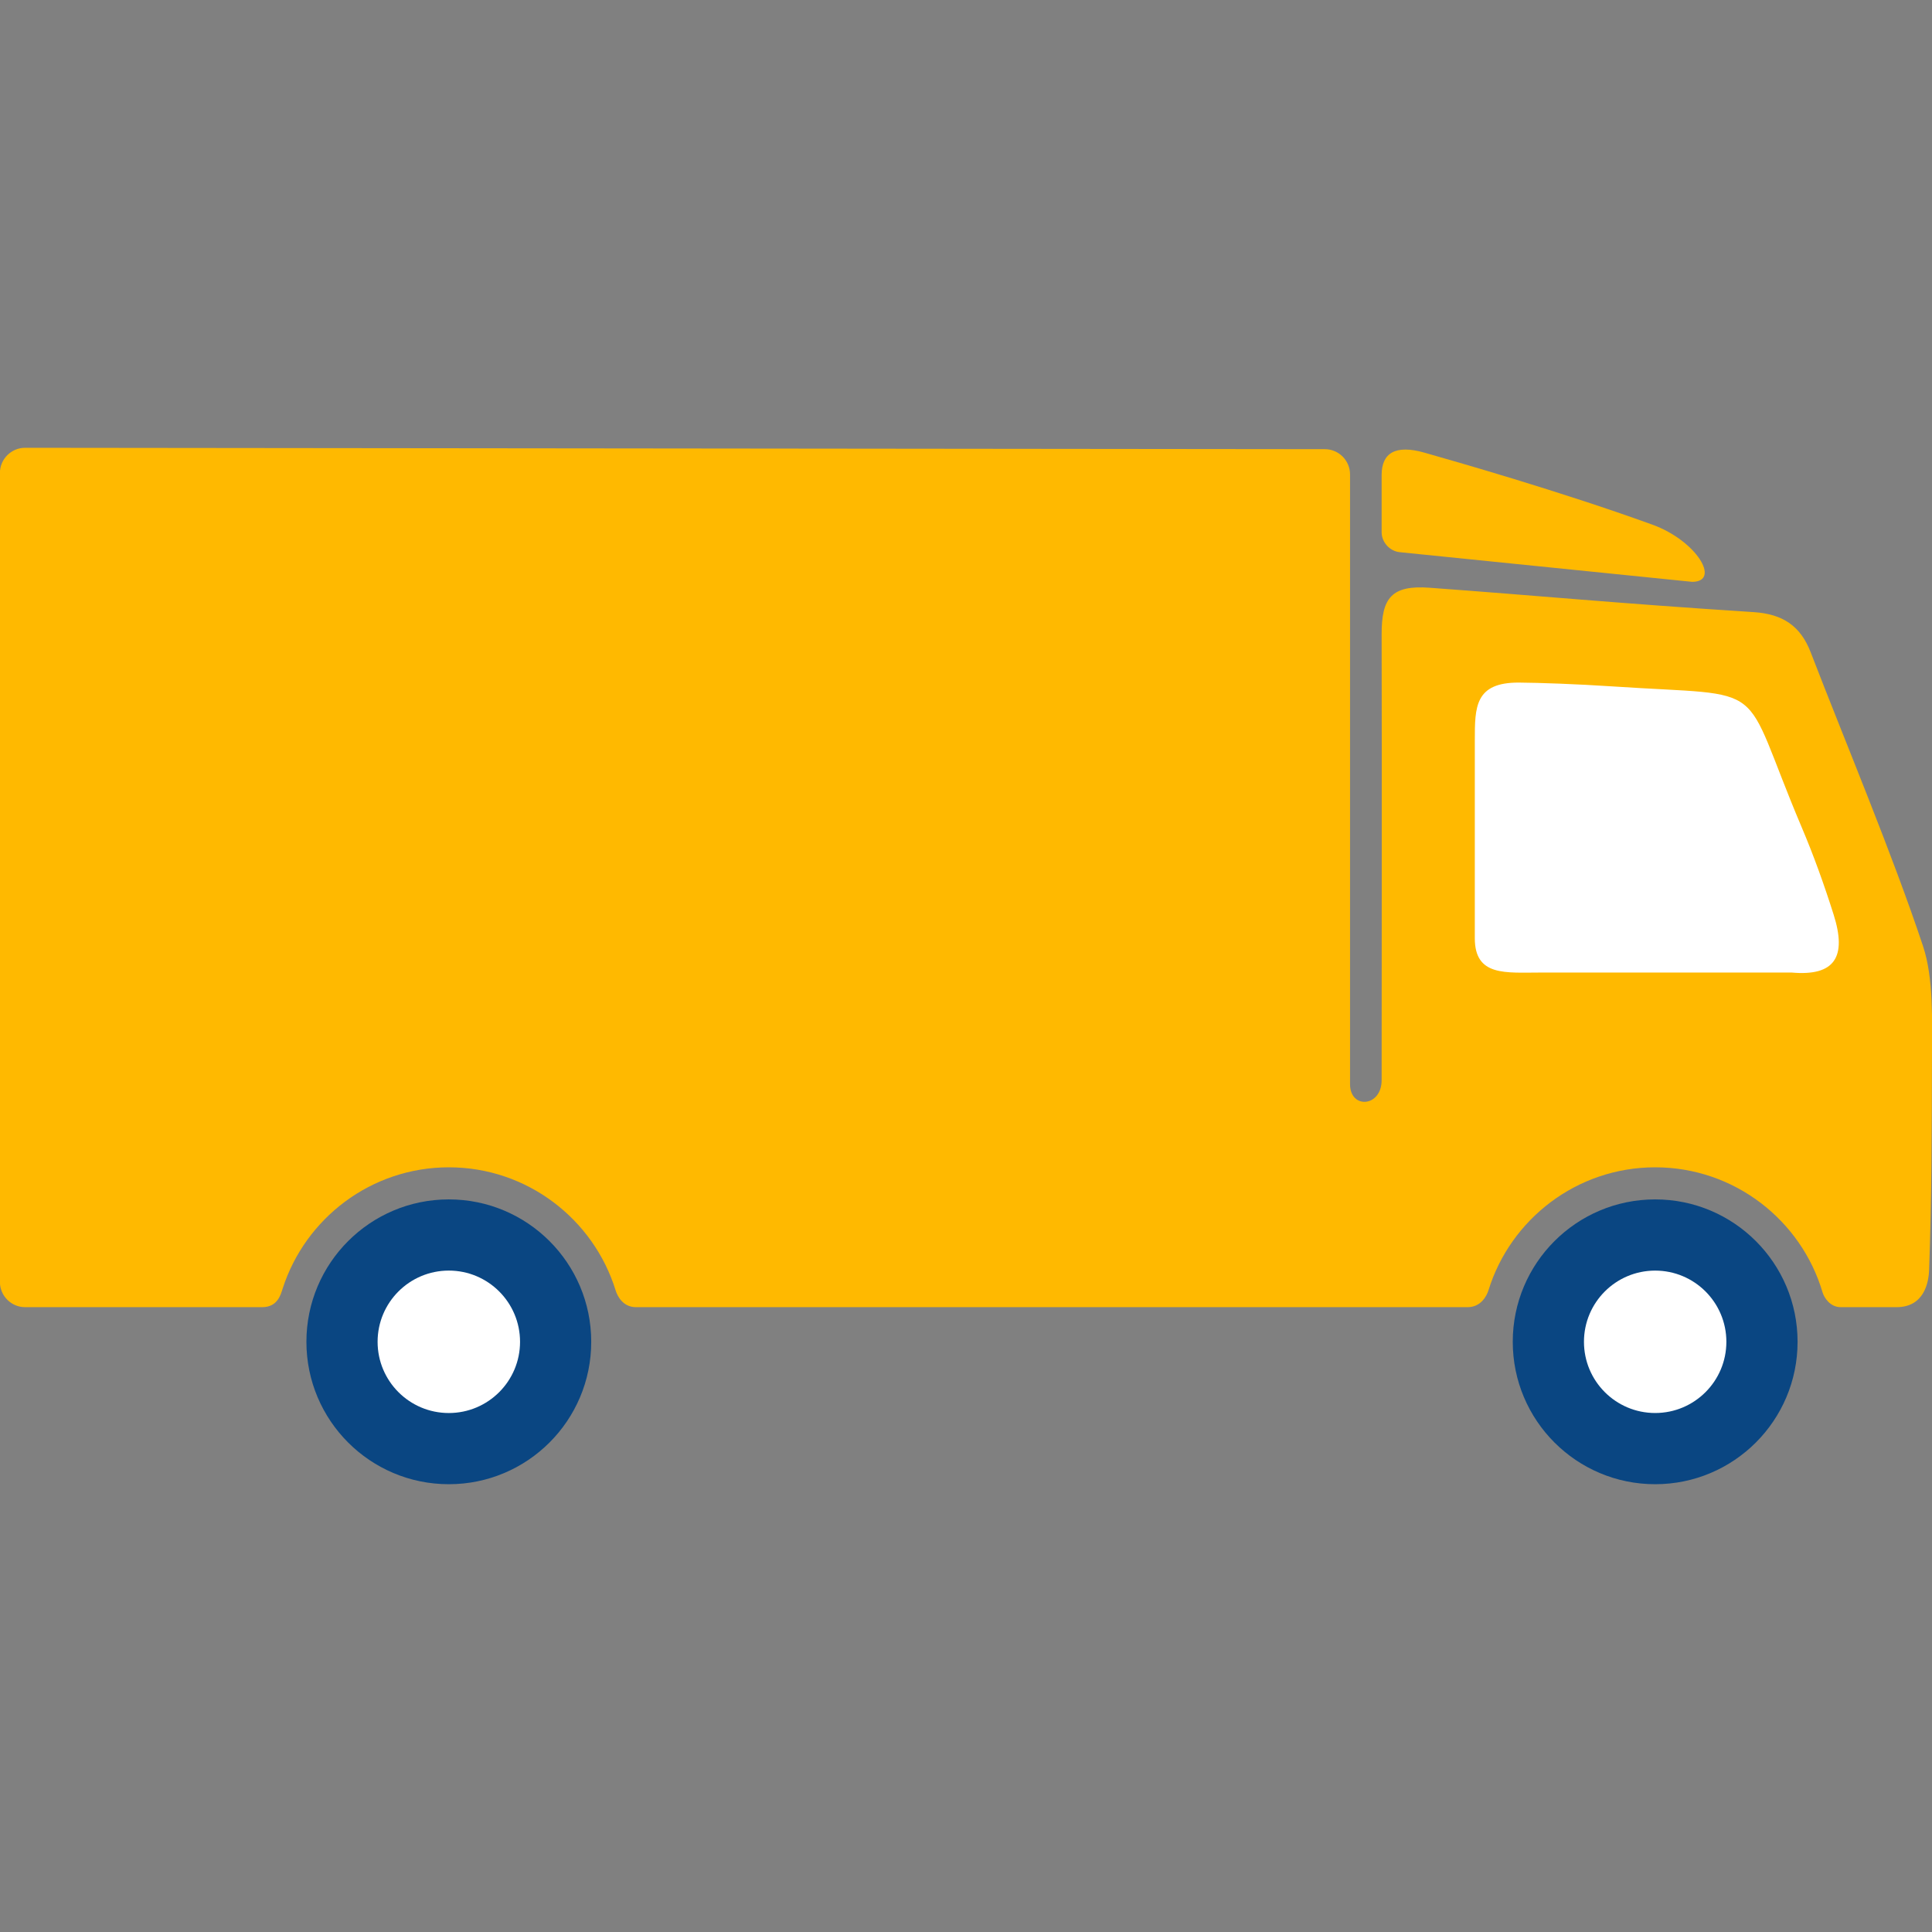 <?xml version="1.0" encoding="utf-8"?>
<!-- Generator: Adobe Illustrator 16.0.0, SVG Export Plug-In . SVG Version: 6.00 Build 0)  -->
<!DOCTYPE svg PUBLIC "-//W3C//DTD SVG 1.1//EN" "http://www.w3.org/Graphics/SVG/1.1/DTD/svg11.dtd">
<svg version="1.1" id="Lager_1" xmlns="http://www.w3.org/2000/svg" xmlns:xlink="http://www.w3.org/1999/xlink" x="0px" y="0px"
	 viewBox="0 0 106.526 106.526" enable-background="new 0 0 106.526 106.526"
	 xml:space="preserve">
<rect x="0" y="0" width="106.526" height="106.526" fill="#808080" stroke="none"/>
<g>
	<circle fill-rule="evenodd" clip-rule="evenodd" fill="#0A4682" cx="91.262" cy="73.984" r="7.852"/>
	<circle fill-rule="evenodd" clip-rule="evenodd" fill="#FFFFFF" cx="91.262" cy="73.984" r="3.926"/>
	<circle fill-rule="evenodd" clip-rule="evenodd" fill="#0A4682" cx="24.747" cy="73.984" r="7.852"/>
	<circle fill-rule="evenodd" clip-rule="evenodd" fill="#FFFFFF" cx="24.747" cy="73.984" r="3.927"/>
	<path fill="#FFB900" d="M1.383,24.69l71.665,0.076c0.766,0,1.39,0.626,1.39,1.39c0,0,0,32.223,0,33.622
		c0,1.395,1.742,1.268,1.742-0.221c0-0.27,0.017-19.034,0-24.582c-0.005-2.002,0.544-2.724,2.644-2.568
		c6.176,0.452,10.255,0.854,17.869,1.344c1.618,0.105,2.587,0.771,3.144,2.216c1.94,5.028,4.495,11.092,6.195,16.202
		c0.59,1.773,0.497,4.139,0.492,6.09c-0.006,3.76-0.018,8.016-0.158,11.77c-0.026,0.715-0.29,2.045-1.794,2.045
		c-0.2,0-1.307,0-3.08,0c-0.597,0-0.92-0.545-0.999-0.811c-1.175-3.984-4.869-6.9-9.23-6.9c-4.321,0-7.986,2.863-9.196,6.791
		c-0.094,0.301-0.416,0.92-1.144,0.92c-4.051,0-41.856,0-45.858,0c-0.724,0-1.026-0.621-1.12-0.922
		c-1.214-3.928-4.876-6.789-9.196-6.789c-4.278,0-7.914,2.807-9.161,6.676c-0.109,0.34-0.277,1.035-1.133,1.035
		c-0.538,0-1.187,0-1.383,0H1.383c-0.763,0-1.388-0.625-1.388-1.391V26.08C-0.005,25.315,0.62,24.69,1.383,24.69z"/>
	<path fill-rule="evenodd" clip-rule="evenodd" fill="#FFFFFF" d="M81.318,40.816c0-1.826,0-3.194,2.439-3.18
		c1.086,0.007,3.204,0.081,5.155,0.211c8.929,0.596,6.922-0.513,10.427,7.762c0.668,1.57,1.245,3.186,1.761,4.814
		c0.746,2.346,0.06,3.412-2.31,3.201c-3.175,0-11.838,0-13.811,0s-3.662,0.227-3.662-1.898C81.318,49.6,81.318,40.816,81.318,40.816
		z"/>
	<path fill="#FFB900" d="M77.18,30.446c-0.55-0.053-1-0.546-1-1.1v-3.155c0-1.206,0.75-1.693,2.365-1.231
		c1.612,0.46,7.417,2.107,12.564,3.969c2.438,0.882,3.799,3.152,2.188,3.152L77.18,30.446z"/>
</g>
</svg>
